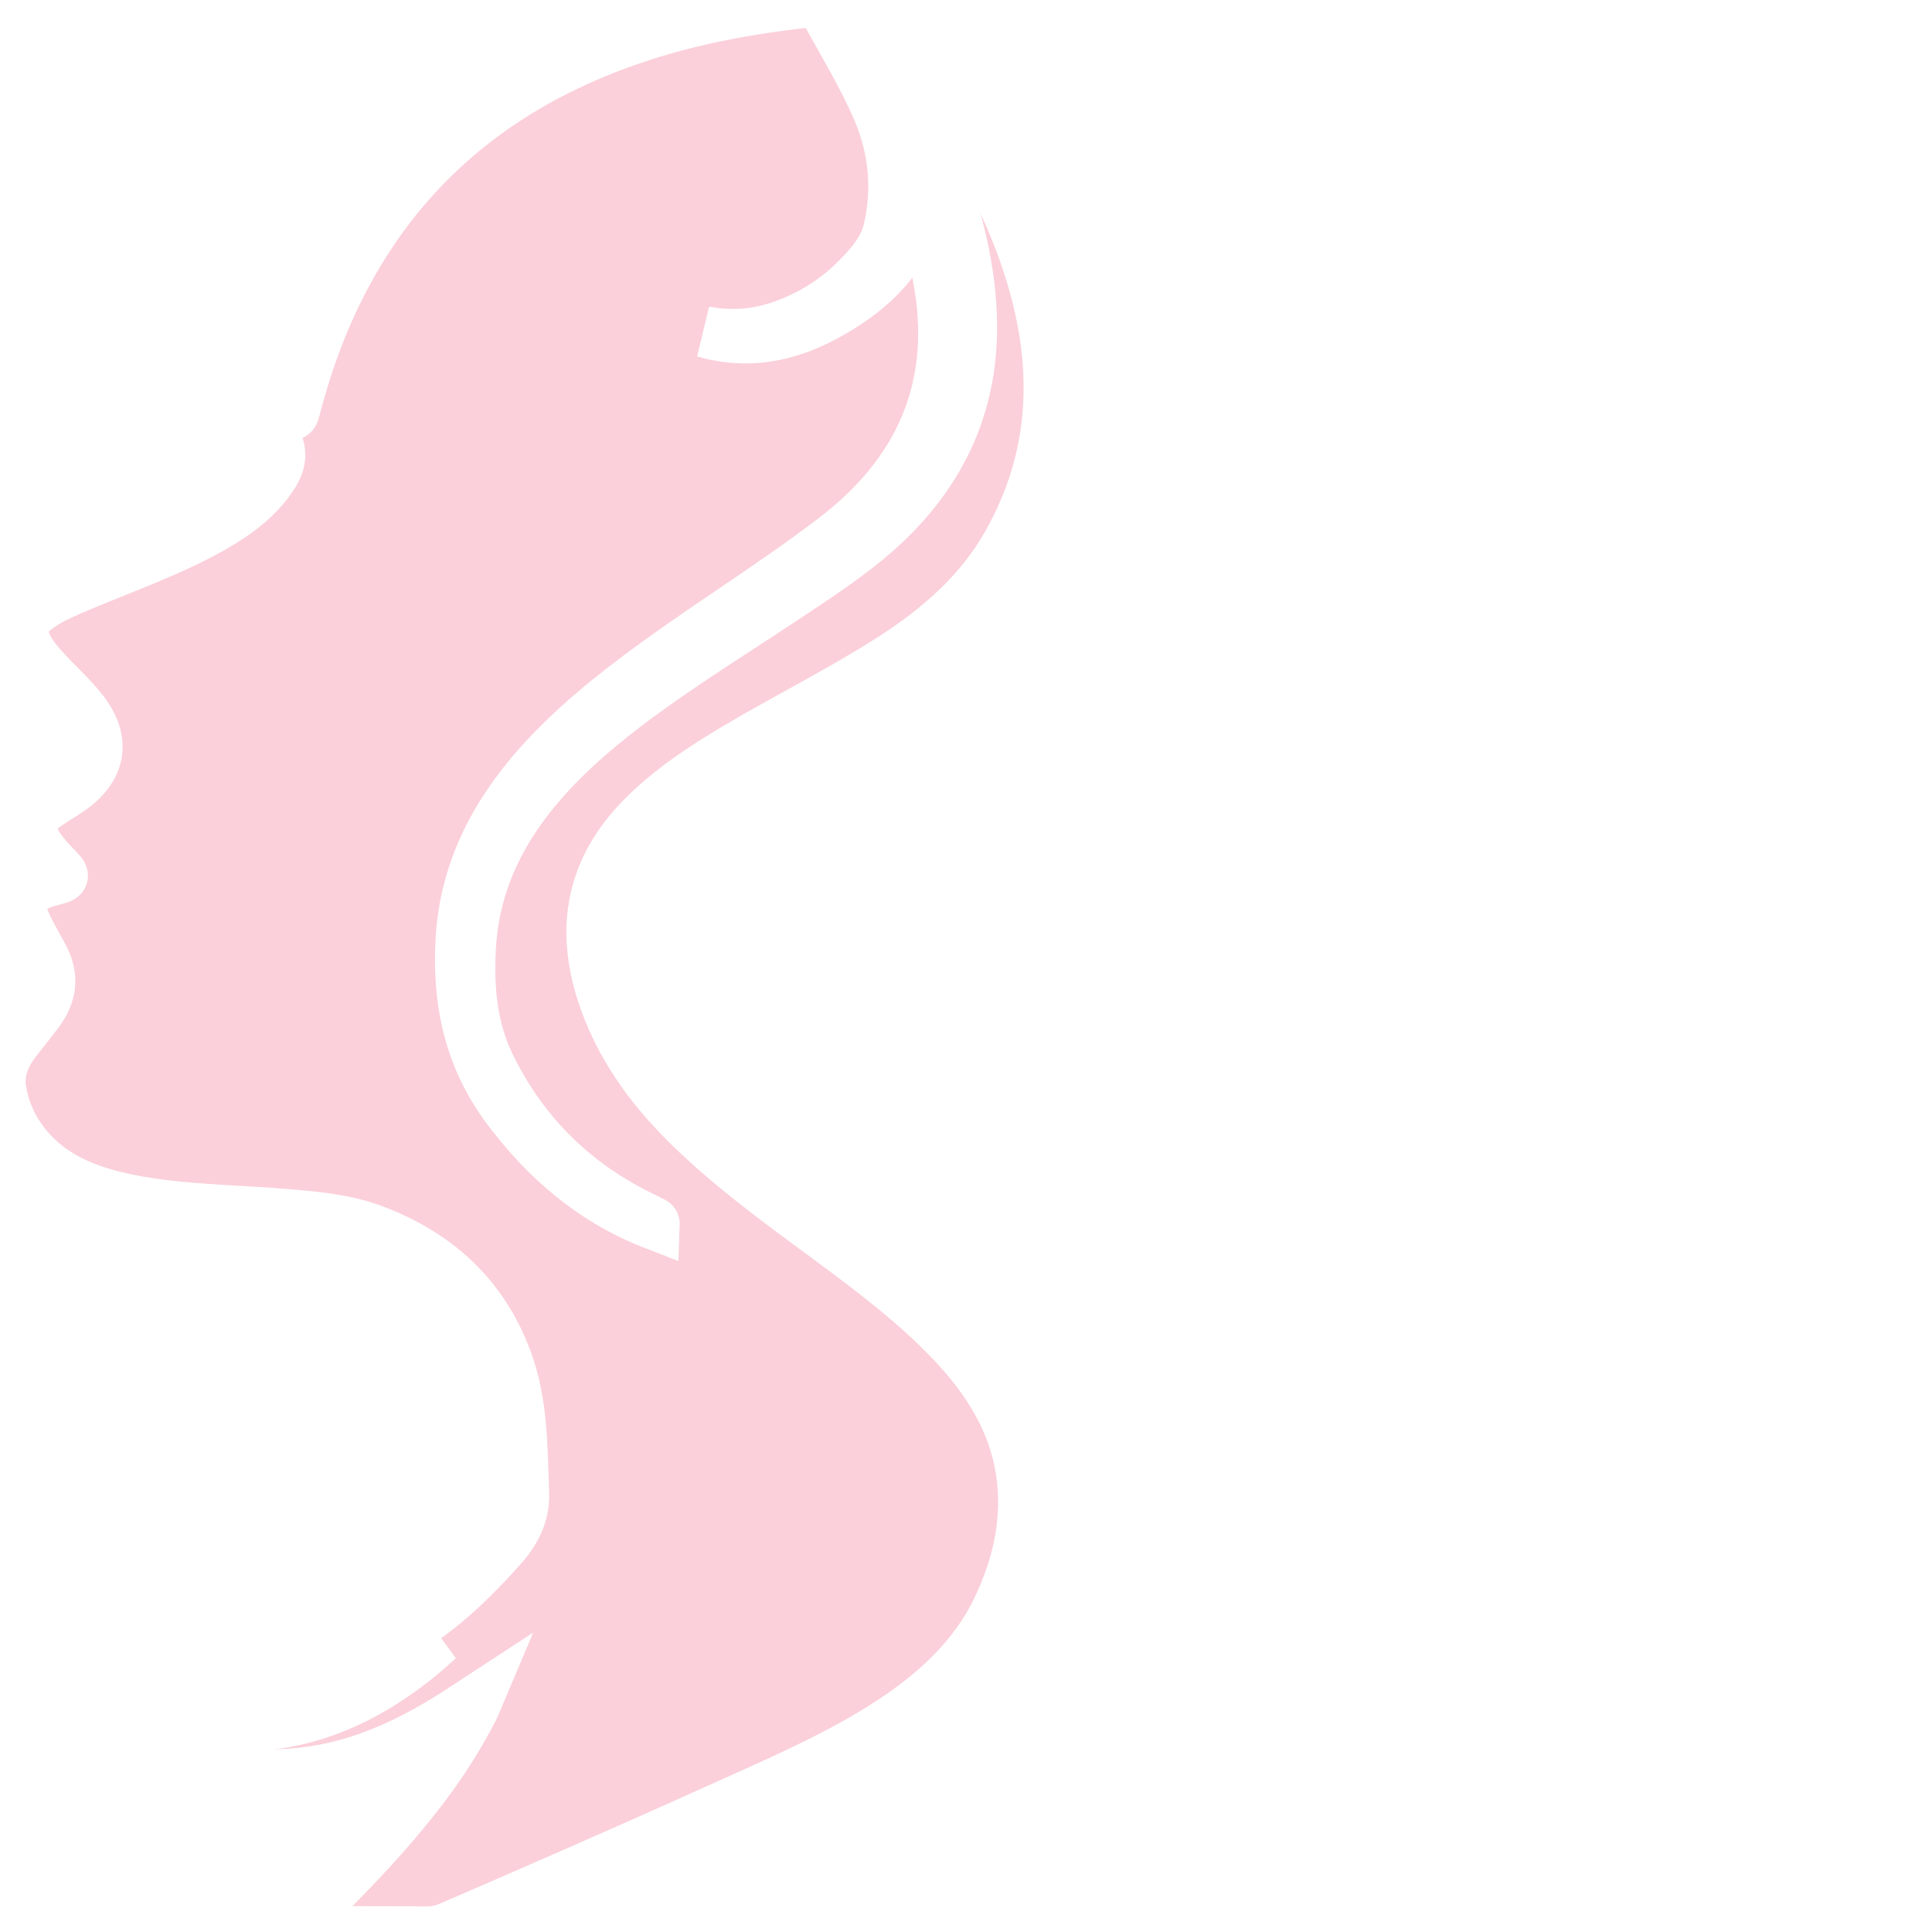 <svg width="226" height="226" viewBox="0 0 226 226" fill="none" xmlns="http://www.w3.org/2000/svg">
<g clip-path="url(#clip0_5053_66836)">
<g filter="url(#filter0_f_5053_66836)">
<mask id="path-1-outside-1_5053_66836" maskUnits="userSpaceOnUse" x="-4.003" y="-8" width="130" height="238" fill="black">
<rect fill="white" x="-4.003" y="-8" width="130" height="238"/>
<path d="M100.882 0C102.703 1.879 104.221 3.653 105.684 5.461C112.529 13.918 118.06 22.954 120.94 33.121C123.903 43.575 123.416 53.763 117.895 63.575C114.737 69.186 109.944 73.45 104.292 77.066C98.46 80.796 92.189 83.922 86.217 87.459C82.174 89.854 78.29 92.428 75.075 95.701C69.154 101.73 68.03 108.601 70.45 116.132C72.378 122.13 76.01 127.234 80.695 131.802C85.621 136.605 91.267 140.704 96.873 144.842C101.985 148.615 107.053 152.434 111.355 156.958C115.537 161.358 118.592 166.242 119.477 172.052C120.328 177.649 119.176 182.973 116.739 188.111C113.953 193.982 109.133 198.354 103.37 201.986C97.21 205.868 90.404 208.743 83.699 211.772C73.387 216.434 62.997 220.958 52.595 225.46C51.747 225.827 50.905 226.006 49.958 226C45.143 225.97 40.327 225.98 35.511 225.961C35.154 225.961 34.656 226.126 34.475 225.752C34.296 225.38 34.771 225.171 35.011 224.933C40.62 219.426 46.119 213.84 50.635 207.56C52.423 205.072 53.994 202.48 55.377 199.798C55.485 199.591 55.56 199.371 55.773 198.868C54.735 199.546 53.964 200.062 53.182 200.56C47.413 204.221 41.191 207.054 34.019 207.544C22.264 208.346 11.904 205.624 4.465 196.995C-1.683 189.866 -0.867 180.542 6.129 174.073C9.675 170.797 13.8 168.389 18.902 167.497C23.3 166.728 27.444 167.491 31.515 169.173C31.122 169.494 30.856 169.265 30.613 169.188C18.228 165.253 8.324 172.901 5.093 179.999C2.493 185.714 4.705 192.45 10.411 196.635C14.46 199.607 19.173 201.094 24.316 201.687C33.232 202.713 40.751 199.958 47.44 194.983C48.784 193.984 50.059 192.913 51.286 191.772C50.424 192.265 49.58 192.783 48.699 193.246C44.067 195.68 39.114 197.309 33.716 197.657C24.225 198.27 17.62 192.245 16.625 185.994C16.139 182.939 17.114 180.182 19.519 177.951C22.395 175.284 25.857 173.519 30.093 173.127C34.223 172.745 37.596 175.688 37.19 179.386C36.821 179.152 36.933 178.792 36.86 178.516C35.832 174.648 33.349 173.129 28.978 174C25.075 174.778 21.863 176.686 19.641 179.652C17.008 183.164 17.776 187.837 21.301 191.343C25.461 195.481 30.666 196.271 36.459 195.063C42.315 193.842 47.392 191.315 51.804 187.699C54.251 185.691 56.418 183.475 58.493 181.165C60.238 179.225 61.346 177.196 61.24 174.622C61.036 169.551 61.133 164.462 59.408 159.54C56.817 152.154 51.593 146.829 43.508 143.849C40.237 142.644 36.704 142.354 33.2 142.063C27.238 141.57 21.214 141.568 15.329 140.424C10.876 139.559 6.788 138.076 3.768 134.868C1.759 132.735 0.543 130.271 0.085 127.538C-0.262 125.468 0.447 123.583 1.745 121.868C2.681 120.631 3.699 119.443 4.6 118.187C5.964 116.288 6.212 114.267 5.159 112.182C4.52 110.917 3.774 109.692 3.151 108.42C1.688 105.442 2.561 103.849 6.104 102.945C7.595 102.565 7.586 102.571 6.574 101.521C5.657 100.568 4.751 99.603 4.139 98.458C3.295 96.881 3.559 95.571 5.054 94.445C5.983 93.745 7.015 93.153 7.989 92.499C11.782 89.956 12.374 86.667 9.675 83.189C8.416 81.566 6.847 80.168 5.444 78.651C4.595 77.733 3.77 76.802 3.208 75.713C2.261 73.881 2.616 72.384 4.375 71.094C5.951 69.94 7.803 69.196 9.633 68.426C14.704 66.291 19.946 64.459 24.706 61.781C27.667 60.115 30.315 58.165 32.044 55.362C33.065 53.706 32.874 52.205 31.774 50.687C30.338 48.709 28.453 47.065 26.729 45.302C24.571 43.096 22.489 40.845 21.312 38.064C21.193 37.779 21.085 37.489 20.996 37.196C20.971 37.113 21.021 37.01 21.083 36.644C22.968 40.443 25.738 43.36 29.091 45.899C27.313 43.157 25.977 40.278 25.307 37.048C25.885 37.326 25.876 37.741 26.002 38.066C27.522 42.001 30.26 45.225 33.482 48.17C34.257 48.879 34.34 48.351 34.486 47.786C36.144 41.391 38.52 35.228 42.031 29.428C49.133 17.696 59.711 9.452 73.701 4.624C80.475 2.285 87.522 0.975 94.713 0.203C95.548 0.114 96.057 0.335 96.438 1.028C98.602 4.989 100.996 8.869 102.742 12.983C104.638 17.454 105.065 22.147 103.982 26.866C103.432 29.265 101.746 31.151 99.946 32.92C97.584 35.244 94.739 36.993 91.455 38.151C88.506 39.191 85.472 39.403 82.385 38.816C88.274 40.518 93.47 38.929 98.261 35.951C103.024 32.989 106.505 29.204 106.968 23.839C107.431 23.742 107.465 23.982 107.527 24.162C109.123 28.912 110.371 33.723 110.403 38.71C110.469 48.587 105.97 56.593 97.6 62.988C90.882 68.122 83.603 72.627 76.747 77.605C71.713 81.257 66.904 85.115 62.878 89.678C57.661 95.589 54.432 102.177 53.962 109.753C53.519 116.897 54.845 123.652 59.394 129.71C63.772 135.536 69.193 140.351 76.517 143.193C76.526 142.941 76.162 142.935 75.958 142.801C75.715 142.64 75.437 142.52 75.169 142.39C66.829 138.35 61 132.288 57.273 124.631C55.129 120.229 54.751 115.53 55.014 110.789C55.615 99.985 61.846 91.792 70.463 84.715C77.125 79.244 84.619 74.72 91.856 69.899C95.092 67.744 98.359 65.619 101.334 63.173C109.976 56.065 114.017 47.289 113.611 36.853C113.361 30.419 111.625 24.276 109.275 18.239C107.066 12.567 104.301 7.1 101.444 1.668C101.21 1.223 100.854 0.806 100.882 0Z"/>
</mask>
<path d="M100.882 0C102.703 1.879 104.221 3.653 105.684 5.461C112.529 13.918 118.06 22.954 120.94 33.121C123.903 43.575 123.416 53.763 117.895 63.575C114.737 69.186 109.944 73.45 104.292 77.066C98.46 80.796 92.189 83.922 86.217 87.459C82.174 89.854 78.29 92.428 75.075 95.701C69.154 101.73 68.03 108.601 70.45 116.132C72.378 122.13 76.01 127.234 80.695 131.802C85.621 136.605 91.267 140.704 96.873 144.842C101.985 148.615 107.053 152.434 111.355 156.958C115.537 161.358 118.592 166.242 119.477 172.052C120.328 177.649 119.176 182.973 116.739 188.111C113.953 193.982 109.133 198.354 103.37 201.986C97.21 205.868 90.404 208.743 83.699 211.772C73.387 216.434 62.997 220.958 52.595 225.46C51.747 225.827 50.905 226.006 49.958 226C45.143 225.97 40.327 225.98 35.511 225.961C35.154 225.961 34.656 226.126 34.475 225.752C34.296 225.38 34.771 225.171 35.011 224.933C40.62 219.426 46.119 213.84 50.635 207.56C52.423 205.072 53.994 202.48 55.377 199.798C55.485 199.591 55.56 199.371 55.773 198.868C54.735 199.546 53.964 200.062 53.182 200.56C47.413 204.221 41.191 207.054 34.019 207.544C22.264 208.346 11.904 205.624 4.465 196.995C-1.683 189.866 -0.867 180.542 6.129 174.073C9.675 170.797 13.8 168.389 18.902 167.497C23.3 166.728 27.444 167.491 31.515 169.173C31.122 169.494 30.856 169.265 30.613 169.188C18.228 165.253 8.324 172.901 5.093 179.999C2.493 185.714 4.705 192.45 10.411 196.635C14.46 199.607 19.173 201.094 24.316 201.687C33.232 202.713 40.751 199.958 47.44 194.983C48.784 193.984 50.059 192.913 51.286 191.772C50.424 192.265 49.58 192.783 48.699 193.246C44.067 195.68 39.114 197.309 33.716 197.657C24.225 198.27 17.62 192.245 16.625 185.994C16.139 182.939 17.114 180.182 19.519 177.951C22.395 175.284 25.857 173.519 30.093 173.127C34.223 172.745 37.596 175.688 37.19 179.386C36.821 179.152 36.933 178.792 36.86 178.516C35.832 174.648 33.349 173.129 28.978 174C25.075 174.778 21.863 176.686 19.641 179.652C17.008 183.164 17.776 187.837 21.301 191.343C25.461 195.481 30.666 196.271 36.459 195.063C42.315 193.842 47.392 191.315 51.804 187.699C54.251 185.691 56.418 183.475 58.493 181.165C60.238 179.225 61.346 177.196 61.24 174.622C61.036 169.551 61.133 164.462 59.408 159.54C56.817 152.154 51.593 146.829 43.508 143.849C40.237 142.644 36.704 142.354 33.2 142.063C27.238 141.57 21.214 141.568 15.329 140.424C10.876 139.559 6.788 138.076 3.768 134.868C1.759 132.735 0.543 130.271 0.085 127.538C-0.262 125.468 0.447 123.583 1.745 121.868C2.681 120.631 3.699 119.443 4.6 118.187C5.964 116.288 6.212 114.267 5.159 112.182C4.52 110.917 3.774 109.692 3.151 108.42C1.688 105.442 2.561 103.849 6.104 102.945C7.595 102.565 7.586 102.571 6.574 101.521C5.657 100.568 4.751 99.603 4.139 98.458C3.295 96.881 3.559 95.571 5.054 94.445C5.983 93.745 7.015 93.153 7.989 92.499C11.782 89.956 12.374 86.667 9.675 83.189C8.416 81.566 6.847 80.168 5.444 78.651C4.595 77.733 3.77 76.802 3.208 75.713C2.261 73.881 2.616 72.384 4.375 71.094C5.951 69.94 7.803 69.196 9.633 68.426C14.704 66.291 19.946 64.459 24.706 61.781C27.667 60.115 30.315 58.165 32.044 55.362C33.065 53.706 32.874 52.205 31.774 50.687C30.338 48.709 28.453 47.065 26.729 45.302C24.571 43.096 22.489 40.845 21.312 38.064C21.193 37.779 21.085 37.489 20.996 37.196C20.971 37.113 21.021 37.01 21.083 36.644C22.968 40.443 25.738 43.36 29.091 45.899C27.313 43.157 25.977 40.278 25.307 37.048C25.885 37.326 25.876 37.741 26.002 38.066C27.522 42.001 30.26 45.225 33.482 48.17C34.257 48.879 34.34 48.351 34.486 47.786C36.144 41.391 38.52 35.228 42.031 29.428C49.133 17.696 59.711 9.452 73.701 4.624C80.475 2.285 87.522 0.975 94.713 0.203C95.548 0.114 96.057 0.335 96.438 1.028C98.602 4.989 100.996 8.869 102.742 12.983C104.638 17.454 105.065 22.147 103.982 26.866C103.432 29.265 101.746 31.151 99.946 32.92C97.584 35.244 94.739 36.993 91.455 38.151C88.506 39.191 85.472 39.403 82.385 38.816C88.274 40.518 93.47 38.929 98.261 35.951C103.024 32.989 106.505 29.204 106.968 23.839C107.431 23.742 107.465 23.982 107.527 24.162C109.123 28.912 110.371 33.723 110.403 38.71C110.469 48.587 105.97 56.593 97.6 62.988C90.882 68.122 83.603 72.627 76.747 77.605C71.713 81.257 66.904 85.115 62.878 89.678C57.661 95.589 54.432 102.177 53.962 109.753C53.519 116.897 54.845 123.652 59.394 129.71C63.772 135.536 69.193 140.351 76.517 143.193C76.526 142.941 76.162 142.935 75.958 142.801C75.715 142.64 75.437 142.52 75.169 142.39C66.829 138.35 61 132.288 57.273 124.631C55.129 120.229 54.751 115.53 55.014 110.789C55.615 99.985 61.846 91.792 70.463 84.715C77.125 79.244 84.619 74.72 91.856 69.899C95.092 67.744 98.359 65.619 101.334 63.173C109.976 56.065 114.017 47.289 113.611 36.853C113.361 30.419 111.625 24.276 109.275 18.239C107.066 12.567 104.301 7.1 101.444 1.668C101.21 1.223 100.854 0.806 100.882 0Z" fill="#FBD0DA"/>
<path d="M100.882 0C102.703 1.879 104.221 3.653 105.684 5.461C112.529 13.918 118.06 22.954 120.94 33.121C123.903 43.575 123.416 53.763 117.895 63.575C114.737 69.186 109.944 73.45 104.292 77.066C98.46 80.796 92.189 83.922 86.217 87.459C82.174 89.854 78.29 92.428 75.075 95.701C69.154 101.73 68.03 108.601 70.45 116.132C72.378 122.13 76.01 127.234 80.695 131.802C85.621 136.605 91.267 140.704 96.873 144.842C101.985 148.615 107.053 152.434 111.355 156.958C115.537 161.358 118.592 166.242 119.477 172.052C120.328 177.649 119.176 182.973 116.739 188.111C113.953 193.982 109.133 198.354 103.37 201.986C97.21 205.868 90.404 208.743 83.699 211.772C73.387 216.434 62.997 220.958 52.595 225.46C51.747 225.827 50.905 226.006 49.958 226C45.143 225.97 40.327 225.98 35.511 225.961C35.154 225.961 34.656 226.126 34.475 225.752C34.296 225.38 34.771 225.171 35.011 224.933C40.62 219.426 46.119 213.84 50.635 207.56C52.423 205.072 53.994 202.48 55.377 199.798C55.485 199.591 55.56 199.371 55.773 198.868C54.735 199.546 53.964 200.062 53.182 200.56C47.413 204.221 41.191 207.054 34.019 207.544C22.264 208.346 11.904 205.624 4.465 196.995C-1.683 189.866 -0.867 180.542 6.129 174.073C9.675 170.797 13.8 168.389 18.902 167.497C23.3 166.728 27.444 167.491 31.515 169.173C31.122 169.494 30.856 169.265 30.613 169.188C18.228 165.253 8.324 172.901 5.093 179.999C2.493 185.714 4.705 192.45 10.411 196.635C14.46 199.607 19.173 201.094 24.316 201.687C33.232 202.713 40.751 199.958 47.44 194.983C48.784 193.984 50.059 192.913 51.286 191.772C50.424 192.265 49.58 192.783 48.699 193.246C44.067 195.68 39.114 197.309 33.716 197.657C24.225 198.27 17.62 192.245 16.625 185.994C16.139 182.939 17.114 180.182 19.519 177.951C22.395 175.284 25.857 173.519 30.093 173.127C34.223 172.745 37.596 175.688 37.19 179.386C36.821 179.152 36.933 178.792 36.86 178.516C35.832 174.648 33.349 173.129 28.978 174C25.075 174.778 21.863 176.686 19.641 179.652C17.008 183.164 17.776 187.837 21.301 191.343C25.461 195.481 30.666 196.271 36.459 195.063C42.315 193.842 47.392 191.315 51.804 187.699C54.251 185.691 56.418 183.475 58.493 181.165C60.238 179.225 61.346 177.196 61.24 174.622C61.036 169.551 61.133 164.462 59.408 159.54C56.817 152.154 51.593 146.829 43.508 143.849C40.237 142.644 36.704 142.354 33.2 142.063C27.238 141.57 21.214 141.568 15.329 140.424C10.876 139.559 6.788 138.076 3.768 134.868C1.759 132.735 0.543 130.271 0.085 127.538C-0.262 125.468 0.447 123.583 1.745 121.868C2.681 120.631 3.699 119.443 4.6 118.187C5.964 116.288 6.212 114.267 5.159 112.182C4.52 110.917 3.774 109.692 3.151 108.42C1.688 105.442 2.561 103.849 6.104 102.945C7.595 102.565 7.586 102.571 6.574 101.521C5.657 100.568 4.751 99.603 4.139 98.458C3.295 96.881 3.559 95.571 5.054 94.445C5.983 93.745 7.015 93.153 7.989 92.499C11.782 89.956 12.374 86.667 9.675 83.189C8.416 81.566 6.847 80.168 5.444 78.651C4.595 77.733 3.77 76.802 3.208 75.713C2.261 73.881 2.616 72.384 4.375 71.094C5.951 69.94 7.803 69.196 9.633 68.426C14.704 66.291 19.946 64.459 24.706 61.781C27.667 60.115 30.315 58.165 32.044 55.362C33.065 53.706 32.874 52.205 31.774 50.687C30.338 48.709 28.453 47.065 26.729 45.302C24.571 43.096 22.489 40.845 21.312 38.064C21.193 37.779 21.085 37.489 20.996 37.196C20.971 37.113 21.021 37.01 21.083 36.644C22.968 40.443 25.738 43.36 29.091 45.899C27.313 43.157 25.977 40.278 25.307 37.048C25.885 37.326 25.876 37.741 26.002 38.066C27.522 42.001 30.26 45.225 33.482 48.17C34.257 48.879 34.34 48.351 34.486 47.786C36.144 41.391 38.52 35.228 42.031 29.428C49.133 17.696 59.711 9.452 73.701 4.624C80.475 2.285 87.522 0.975 94.713 0.203C95.548 0.114 96.057 0.335 96.438 1.028C98.602 4.989 100.996 8.869 102.742 12.983C104.638 17.454 105.065 22.147 103.982 26.866C103.432 29.265 101.746 31.151 99.946 32.92C97.584 35.244 94.739 36.993 91.455 38.151C88.506 39.191 85.472 39.403 82.385 38.816C88.274 40.518 93.47 38.929 98.261 35.951C103.024 32.989 106.505 29.204 106.968 23.839C107.431 23.742 107.465 23.982 107.527 24.162C109.123 28.912 110.371 33.723 110.403 38.71C110.469 48.587 105.97 56.593 97.6 62.988C90.882 68.122 83.603 72.627 76.747 77.605C71.713 81.257 66.904 85.115 62.878 89.678C57.661 95.589 54.432 102.177 53.962 109.753C53.519 116.897 54.845 123.652 59.394 129.71C63.772 135.536 69.193 140.351 76.517 143.193C76.526 142.941 76.162 142.935 75.958 142.801C75.715 142.64 75.437 142.52 75.169 142.39C66.829 138.35 61 132.288 57.273 124.631C55.129 120.229 54.751 115.53 55.014 110.789C55.615 99.985 61.846 91.792 70.463 84.715C77.125 79.244 84.619 74.72 91.856 69.899C95.092 67.744 98.359 65.619 101.334 63.173C109.976 56.065 114.017 47.289 113.611 36.853C113.361 30.419 111.625 24.276 109.275 18.239C107.066 12.567 104.301 7.1 101.444 1.668C101.21 1.223 100.854 0.806 100.882 0Z" stroke="white" stroke-width="6" mask="url(#path-1-outside-1_5053_66836)"/>
</g>
<g clip-path="url(#clip1_5053_66836)">
<path d="M190.064 102.731C189.361 100.751 188.777 99.095 188.184 97.438C187.656 95.959 186.888 95.622 185.793 96.872C185.745 96.928 185.689 96.984 185.636 97.036C183.656 98.97 182.289 98.574 181.536 95.847C181.182 94.579 180.82 93.311 180.45 92.047C180.293 91.513 180.066 90.966 179.446 90.994C178.823 91.022 178.67 91.598 178.535 92.141C177.968 94.396 177.309 96.633 176.851 98.917C176.476 100.779 175.76 101.865 173.784 101.617C173.012 101.519 171.725 101.271 171.756 102.642C171.786 103.971 173.038 103.606 173.845 103.629C177.339 103.737 177.318 103.714 178.29 100.124C178.631 98.875 178.722 97.522 179.538 96.273C180.65 97.724 180.685 99.497 181.226 101.051C181.915 103.026 182.373 103.18 183.804 101.823C186.845 98.945 186.783 98.968 188.297 103.002C188.781 104.289 188.698 106.512 190.243 106.526C191.534 106.54 191.564 104.364 192.201 103.189C192.236 103.124 192.249 103.04 192.284 102.974C192.934 101.786 193.034 99.712 194.182 99.539C195.407 99.352 195.586 101.416 196.184 102.497C197.017 104.008 198.304 103.526 199.482 103.648C200.031 103.704 200.769 103.377 201.069 104.046C201.384 104.743 200.677 105.146 200.315 105.581C195.442 111.473 190.535 117.327 185.684 123.237C184.829 124.276 184.28 124.239 183.446 123.233C176.646 115.01 169.693 106.924 163.023 98.58C158.87 93.385 159.088 85.795 163.071 80.418C167.289 74.723 174.792 74.507 179.459 79.964C180.833 81.574 182.186 83.207 183.494 84.878C184.24 85.832 184.86 85.823 185.61 84.901C186.945 83.254 188.284 81.607 189.689 80.029C195.028 74.044 202.723 74.812 206.937 81.719C210.535 87.62 209.288 96.446 204.228 100.84C202.208 102.595 197.811 101.617 196.52 99.249C195.817 97.962 195.687 95.665 194.125 95.707C192.546 95.749 192.699 98.135 191.922 99.38C191.329 100.33 191.198 101.566 190.064 102.722V102.731Z" fill="white"/>
</g>
<path d="M159.969 153.816C159.969 159.032 159.979 164.252 159.954 169.468C159.954 170.133 160.187 170.575 160.759 171.008C167.64 176.259 166.38 186.559 158.404 190.427C149.32 194.834 138.474 189.508 138.014 180.333C137.827 176.618 139.472 173.45 142.613 170.947C143.112 170.549 143.369 170.168 143.359 169.56C143.304 166.239 143.215 162.918 143.28 159.601C143.418 152.381 143.27 145.157 143.364 137.937C143.403 135.098 145.749 132.389 148.915 131.396C152.022 130.42 155.766 131.3 157.865 133.47C159.297 134.949 159.994 136.638 159.984 138.594C159.959 143.669 159.974 148.741 159.974 153.816H159.969ZM156.018 154.805C156.018 152.801 156.018 150.793 156.018 148.789C156.018 145.293 156.043 141.797 156.003 138.301C155.978 136.113 154.185 134.546 151.785 134.516C149.073 134.481 147.3 136.025 147.3 138.484C147.29 149.143 147.275 159.802 147.325 170.461C147.325 171.625 147.009 172.373 145.878 173.082C142.178 175.393 140.938 179.746 142.756 183.444C144.534 187.058 149.044 189.18 153.44 188.384C157.593 187.631 160.172 185.356 161.135 181.711C162.014 178.39 160.443 174.881 157.193 172.92C156.299 172.382 155.998 171.809 156.003 170.881C156.047 165.526 156.023 160.166 156.023 154.81L156.018 154.805Z" fill="white"/>
<path d="M169.397 157.903C167.98 157.903 166.557 157.916 165.14 157.899C164.483 157.89 163.959 157.636 163.683 157.072C163.45 156.595 163.579 156.179 163.93 155.794C164.241 155.453 164.69 155.344 165.145 155.344C167.985 155.33 170.825 155.309 173.66 155.344C174.653 155.357 175.275 155.956 175.235 156.661C175.196 157.374 174.554 157.881 173.561 157.899C172.173 157.925 170.785 157.908 169.397 157.908C169.397 157.908 169.397 157.908 169.397 157.903Z" fill="white"/>
<path d="M169.348 167.897C168.025 167.897 166.701 167.914 165.382 167.897C164.251 167.879 163.56 167.372 163.565 166.61C163.57 165.84 164.261 165.307 165.362 165.298C168.04 165.28 170.717 165.28 173.394 165.298C174.51 165.307 175.201 165.836 175.226 166.597C175.251 167.346 174.554 167.866 173.413 167.888C172.06 167.914 170.702 167.893 169.348 167.897Z" fill="white"/>
<path d="M169.433 135.333C170.762 135.333 172.086 135.32 173.414 135.333C174.506 135.347 175.187 135.815 175.232 136.537C175.276 137.285 174.585 137.889 173.469 137.902C170.718 137.941 167.966 137.937 165.22 137.902C164.168 137.889 163.531 137.298 163.57 136.55C163.61 135.815 164.282 135.342 165.358 135.333C166.717 135.32 168.075 135.333 169.433 135.333Z" fill="white"/>
<path d="M169.408 145.31C170.737 145.31 172.061 145.297 173.389 145.31C174.52 145.323 175.237 145.831 175.232 146.584C175.232 147.306 174.57 147.866 173.503 147.883C170.752 147.923 168.006 147.918 165.255 147.883C164.178 147.87 163.55 147.314 163.575 146.566C163.595 145.831 164.272 145.332 165.338 145.315C166.697 145.293 168.055 145.31 169.413 145.31H169.408Z" fill="white"/>
<path d="M167.412 152.914C166.666 152.914 165.926 152.941 165.18 152.906C164.207 152.862 163.57 152.319 163.565 151.602C163.56 150.893 164.202 150.342 165.19 150.32C166.676 150.285 168.163 150.285 169.65 150.32C170.642 150.346 171.265 150.889 171.26 151.615C171.26 152.341 170.638 152.853 169.64 152.901C168.899 152.936 168.153 152.91 167.407 152.91L167.412 152.914Z" fill="white"/>
<path d="M167.388 162.883C166.612 162.883 165.837 162.918 165.066 162.875C164.143 162.822 163.55 162.279 163.565 161.588C163.58 160.901 164.197 160.345 165.106 160.328C166.652 160.297 168.203 160.297 169.749 160.35C170.717 160.38 171.26 160.91 171.231 161.623C171.196 162.349 170.623 162.848 169.709 162.888C168.939 162.918 168.163 162.892 167.388 162.892C167.388 162.892 167.388 162.888 167.388 162.883Z" fill="white"/>
<path d="M167.393 142.821C166.588 142.821 165.778 142.83 164.972 142.821C164.118 142.808 163.629 142.384 163.585 141.662C163.54 140.931 164.039 140.406 164.834 140.375C166.573 140.31 168.321 140.31 170.06 140.384C170.875 140.419 171.305 140.975 171.245 141.71C171.191 142.414 170.692 142.791 169.907 142.817C169.067 142.843 168.227 142.821 167.388 142.821H167.393Z" fill="white"/>
<path d="M154.101 161.802C154.101 165.298 154.116 168.794 154.086 172.29C154.081 172.977 154.308 173.349 155.054 173.655C159.85 175.651 160.877 180.381 158.907 183.597C156.546 187.452 151.345 188.69 147.255 186.358C144.672 184.883 143.294 182.695 143.432 179.978C143.58 177.099 145.21 174.92 148.193 173.673C148.969 173.349 149.206 172.977 149.201 172.251C149.171 165.285 149.181 158.323 149.186 151.357C149.186 150.167 149.211 150.149 150.53 150.141C151.305 150.141 152.086 150.176 152.856 150.132C153.78 150.079 154.116 150.403 154.106 151.226C154.066 153.978 154.091 156.73 154.086 159.478C154.086 160.253 154.086 161.027 154.086 161.802H154.101Z" fill="white"/>
<path d="M122.506 82.613C128.398 82.613 131.897 86.864 130.086 91.693C128.806 95.113 127.511 98.525 126.16 101.924C125.865 102.672 126.005 103.055 126.793 103.437C129.491 104.734 132.169 106.068 134.82 107.439C137.236 108.686 137.775 111.188 136.067 113.17C133.286 116.395 130.48 119.603 127.666 122.807C126.198 124.474 123.777 124.794 121.929 123.609C120.212 122.508 119.808 120.247 121.094 118.572C122.482 116.761 123.885 114.953 125.386 113.216C126.104 112.389 125.935 112.056 124.936 111.632C122.098 110.427 119.297 109.143 116.487 107.88C112.903 106.267 111.44 103.346 112.5 99.934C113.208 97.652 113.935 95.375 114.644 93.093C114.723 92.832 114.869 92.449 114.733 92.296C114.47 91.992 114.076 92.296 113.752 92.374C113.025 92.557 112.326 92.894 111.59 92.981C109.704 93.21 108.958 94.228 108.611 95.778C108.198 97.611 107.612 99.414 107.011 101.21C106.2 103.641 103.488 104.435 101.41 102.905C100.331 102.111 100.097 101.043 100.364 99.925C101.138 96.68 101.978 93.442 102.822 90.209C103.071 89.249 103.798 88.572 104.802 88.206C109.521 86.49 114.25 84.782 118.992 83.124C120.141 82.721 121.38 82.559 122.501 82.613H122.506Z" fill="white"/>
<path d="M97.005 127.299C97.061 126.451 97.418 125.612 98.173 124.918C101.602 121.768 105.008 118.605 108.465 115.484C109.15 114.865 109.525 114.212 109.652 113.373C110.004 111.104 110.412 108.839 110.801 106.574C110.834 106.375 110.801 106.121 111.059 106.026C111.289 105.938 111.434 106.121 111.528 106.267C112.987 108.536 115.548 109.525 118.025 110.555C119.043 110.979 119.24 111.441 118.987 112.351C118.593 113.751 118.283 115.177 118.068 116.61C117.786 118.46 116.365 119.578 114.971 120.745C111.327 123.796 107.677 126.85 104.041 129.909C102.803 130.952 101.02 131.293 99.51 130.732C98.023 130.179 96.986 128.808 97 127.303L97.005 127.299Z" fill="white"/>
<path d="M132.051 86.149C132.524 86.028 132.717 86.311 132.947 86.473C134.438 87.533 135.93 88.597 137.394 89.686C138.566 90.558 138.59 90.571 139.523 89.536C140.893 88.019 142.254 86.494 143.642 84.994C144.716 83.834 146.288 83.485 147.719 84.029C149.135 84.57 149.9 85.771 149.759 87.204C149.703 87.757 149.436 88.223 149.074 88.651C146.677 91.472 144.304 94.311 141.864 97.108C140.691 98.454 138.548 98.687 136.91 97.665C135.25 96.626 133.66 95.504 132.027 94.423C131.647 94.174 131.384 93.916 131.544 93.451C131.957 92.237 132.51 91.057 132.623 89.769C132.735 88.526 132.323 87.346 132.046 86.153L132.051 86.149Z" fill="white"/>
<path d="M138.245 76.375C138.212 79.895 134.881 82.779 130.932 82.717C127.094 82.654 123.872 79.712 123.932 76.329C123.998 72.772 127.113 70.025 131.105 70C134.952 69.979 138.273 72.947 138.245 76.375Z" fill="white"/>
</g>
<defs>
<filter id="filter0_f_5053_66836" x="-6.004" y="-10.157" width="134.742" height="242.157" filterUnits="userSpaceOnUse" color-interpolation-filters="sRGB">
<feFlood flood-opacity="0" result="BackgroundImageFix"/>
<feBlend mode="normal" in="SourceGraphic" in2="BackgroundImageFix" result="shape"/>
<feGaussianBlur stdDeviation="1.5" result="effect1_foregroundBlur_5053_66836"/>
</filter>
<clipPath id="clip0_5053_66836">
<rect width="226" height="226" fill="white"/>
</clipPath>
<clipPath id="clip1_5053_66836">
<rect width="49" height="48" fill="white" transform="translate(160 76)"/>
</clipPath>
</defs>
</svg>
